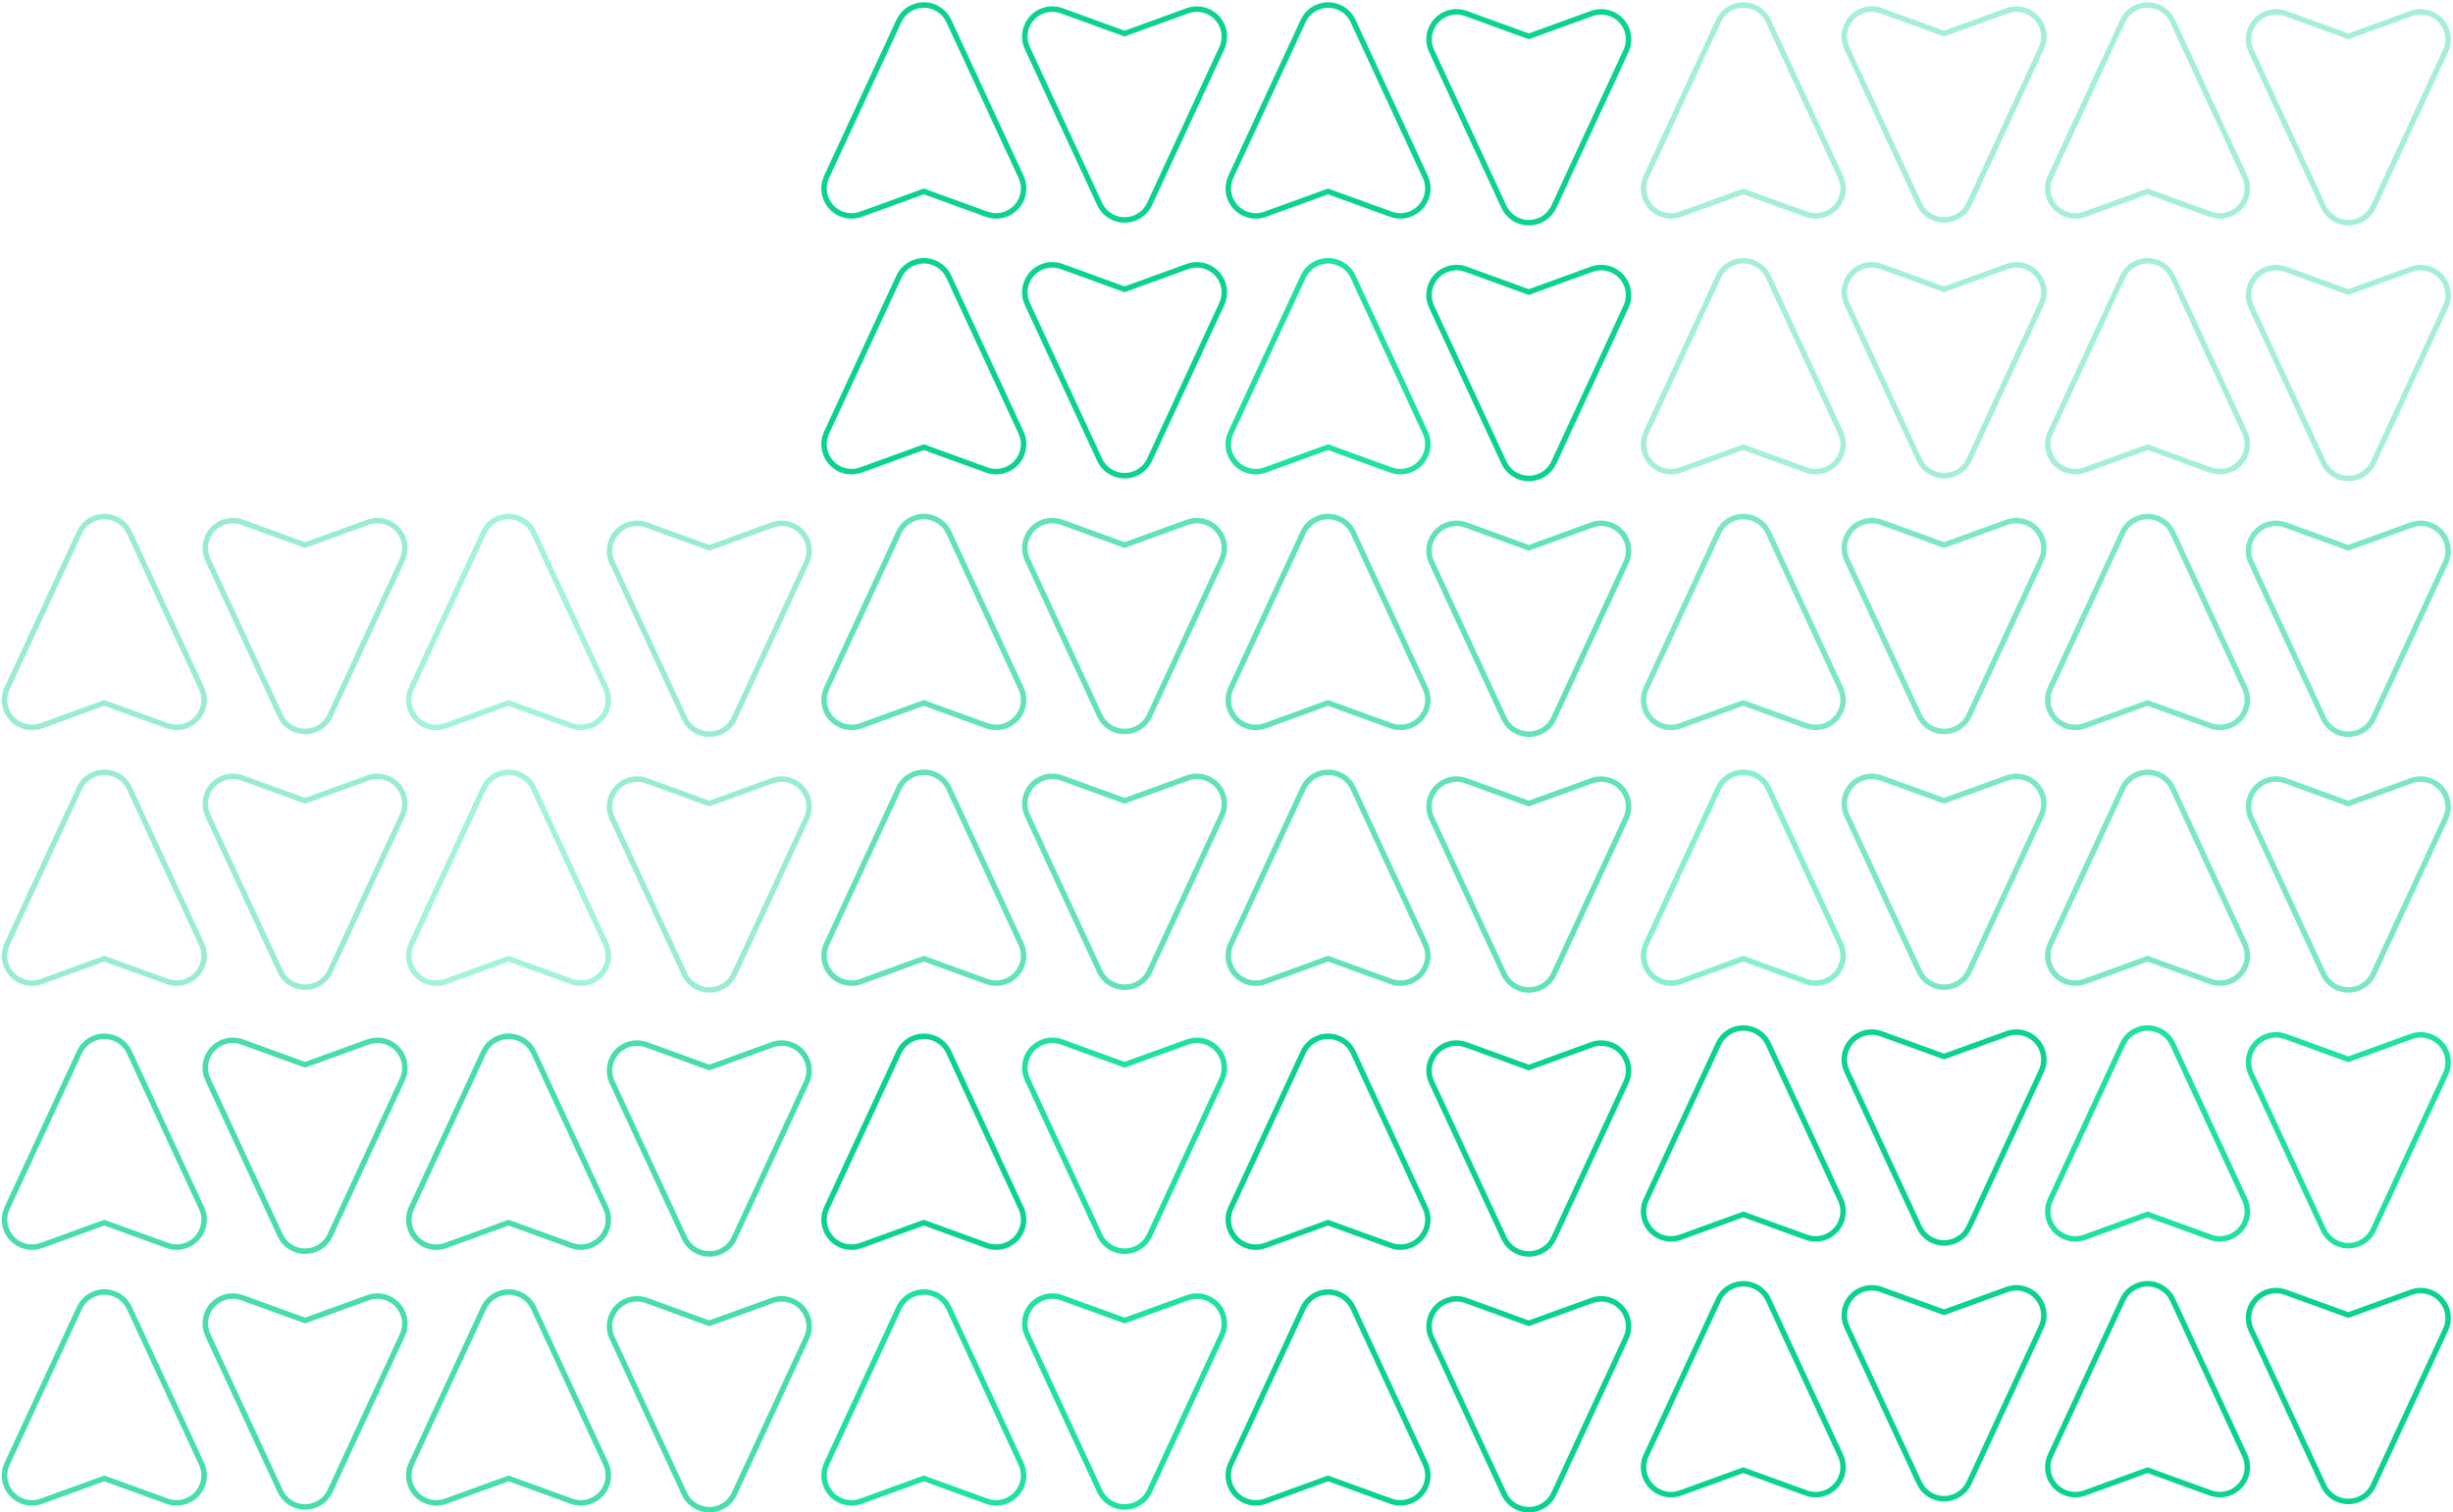 <?xml version="1.0" encoding="UTF-8"?>
<svg width="892px" height="550px" viewBox="0 0 892 550" version="1.1" xmlns="http://www.w3.org/2000/svg" xmlns:xlink="http://www.w3.org/1999/xlink">
    <!-- Generator: Sketch 52.5 (67469) - http://www.bohemiancoding.com/sketch -->
    <title>Group 8</title>
    <desc>Created with Sketch.</desc>
    <g id="Page-1" stroke="none" stroke-width="1" fill="none" fill-rule="evenodd">
        <g id="7_1" transform="translate(-297, -124)" stroke-width="2">
            <g id="Group" transform="translate(60, 95)">
                <g id="Group-3">
                    <g id="Group-8" transform="translate(242, 34)">
                        <g id="Group-7" opacity="0.365" transform="translate(596, 0)" stroke="#0BD291">
                            <g id="Group-5">
                                <g id="Group-4">
                                    <path d="M23.304,2.804 L-2.001,59.932 C-4.238,64.982 -1.958,70.888 3.092,73.125 C5.508,74.196 8.25,74.266 10.718,73.321 L33.434,64.622 L56.456,72.515 C61.68,74.307 67.367,71.524 69.158,66.299 C70.015,63.802 69.849,61.068 68.697,58.693 L41.446,2.491 C39.036,-2.479 33.054,-4.554 28.085,-2.144 C25.956,-1.112 24.262,0.641 23.304,2.804 Z" id="Path-15" transform="translate(33.746, 35.91) rotate(-359) translate(-33.746, -35.91) "></path>
                                    <path d="M170.304,2.804 L144.999,59.932 C142.762,64.982 145.042,70.888 150.092,73.125 C152.508,74.196 155.25,74.266 157.718,73.321 L180.434,64.622 L203.456,72.515 C208.68,74.307 214.367,71.524 216.158,66.299 C217.015,63.802 216.849,61.068 215.697,58.693 L188.446,2.491 C186.036,-2.479 180.054,-4.554 175.085,-2.144 C172.956,-1.112 171.262,0.641 170.304,2.804 Z" id="Path-15-Copy-2" transform="translate(180.746, 35.91) rotate(-359) translate(-180.746, -35.91) "></path>
                                    <path d="M96.304,2.804 L70.999,59.932 C68.762,64.982 71.042,70.888 76.092,73.125 C78.508,74.196 81.25,74.266 83.718,73.321 L106.434,64.622 L129.456,72.515 C134.68,74.307 140.367,71.524 142.158,66.299 C143.015,63.802 142.849,61.068 141.697,58.693 L114.446,2.491 C112.036,-2.479 106.054,-4.554 101.085,-2.144 C98.956,-1.112 97.262,0.641 96.304,2.804 Z" id="Path-15-Copy" transform="translate(106.746, 35.91) scale(1, -1) rotate(-359) translate(-106.746, -35.91) "></path>
                                    <path d="M243.304,3.804 L217.999,60.932 C215.762,65.982 218.042,71.888 223.092,74.125 C225.508,75.196 228.25,75.266 230.718,74.321 L253.434,65.622 L276.456,73.515 C281.68,75.307 287.367,72.524 289.158,67.299 C290.015,64.802 289.849,62.068 288.697,59.693 L261.446,3.491 C259.036,-1.479 253.054,-3.554 248.085,-1.144 C245.956,-0.112 244.262,1.641 243.304,3.804 Z" id="Path-15-Copy-3" transform="translate(253.746, 36.91) scale(1, -1) rotate(-359) translate(-253.746, -36.91) "></path>
                                </g>
                            </g>
                            <g id="Group-5-Copy" transform="translate(0, 93)">
                                <g id="Group-4">
                                    <path d="M23.304,2.804 L-2.001,59.932 C-4.238,64.982 -1.958,70.888 3.092,73.125 C5.508,74.196 8.25,74.266 10.718,73.321 L33.434,64.622 L56.456,72.515 C61.68,74.307 67.367,71.524 69.158,66.299 C70.015,63.802 69.849,61.068 68.697,58.693 L41.446,2.491 C39.036,-2.479 33.054,-4.554 28.085,-2.144 C25.956,-1.112 24.262,0.641 23.304,2.804 Z" id="Path-15" transform="translate(33.746, 35.91) rotate(-359) translate(-33.746, -35.91) "></path>
                                    <path d="M170.304,2.804 L144.999,59.932 C142.762,64.982 145.042,70.888 150.092,73.125 C152.508,74.196 155.25,74.266 157.718,73.321 L180.434,64.622 L203.456,72.515 C208.68,74.307 214.367,71.524 216.158,66.299 C217.015,63.802 216.849,61.068 215.697,58.693 L188.446,2.491 C186.036,-2.479 180.054,-4.554 175.085,-2.144 C172.956,-1.112 171.262,0.641 170.304,2.804 Z" id="Path-15-Copy-2" transform="translate(180.746, 35.91) rotate(-359) translate(-180.746, -35.91) "></path>
                                    <path d="M96.304,2.804 L70.999,59.932 C68.762,64.982 71.042,70.888 76.092,73.125 C78.508,74.196 81.25,74.266 83.718,73.321 L106.434,64.622 L129.456,72.515 C134.68,74.307 140.367,71.524 142.158,66.299 C143.015,63.802 142.849,61.068 141.697,58.693 L114.446,2.491 C112.036,-2.479 106.054,-4.554 101.085,-2.144 C98.956,-1.112 97.262,0.641 96.304,2.804 Z" id="Path-15-Copy" transform="translate(106.746, 35.91) scale(1, -1) rotate(-359) translate(-106.746, -35.91) "></path>
                                    <path d="M243.304,3.804 L217.999,60.932 C215.762,65.982 218.042,71.888 223.092,74.125 C225.508,75.196 228.25,75.266 230.718,74.321 L253.434,65.622 L276.456,73.515 C281.68,75.307 287.367,72.524 289.158,67.299 C290.015,64.802 289.849,62.068 288.697,59.693 L261.446,3.491 C259.036,-1.479 253.054,-3.554 248.085,-1.144 C245.956,-0.112 244.262,1.641 243.304,3.804 Z" id="Path-15-Copy-3" transform="translate(253.746, 36.91) scale(1, -1) rotate(-359) translate(-253.746, -36.91) "></path>
                                </g>
                            </g>
                        </g>
                        <g id="Group-7-Copy" opacity="0.539" transform="translate(596, 186)">
                            <g id="Group-5" stroke="#0BD291">
                                <g id="Group-4">
                                    <path d="M23.304,2.804 L-2.001,59.932 C-4.238,64.982 -1.958,70.888 3.092,73.125 C5.508,74.196 8.25,74.266 10.718,73.321 L33.434,64.622 L56.456,72.515 C61.68,74.307 67.367,71.524 69.158,66.299 C70.015,63.802 69.849,61.068 68.697,58.693 L41.446,2.491 C39.036,-2.479 33.054,-4.554 28.085,-2.144 C25.956,-1.112 24.262,0.641 23.304,2.804 Z" id="Path-15" transform="translate(33.746, 35.91) rotate(-359) translate(-33.746, -35.91) "></path>
                                    <path d="M170.304,2.804 L144.999,59.932 C142.762,64.982 145.042,70.888 150.092,73.125 C152.508,74.196 155.25,74.266 157.718,73.321 L180.434,64.622 L203.456,72.515 C208.68,74.307 214.367,71.524 216.158,66.299 C217.015,63.802 216.849,61.068 215.697,58.693 L188.446,2.491 C186.036,-2.479 180.054,-4.554 175.085,-2.144 C172.956,-1.112 171.262,0.641 170.304,2.804 Z" id="Path-15-Copy-2" transform="translate(180.746, 35.91) rotate(-359) translate(-180.746, -35.91) "></path>
                                    <path d="M96.304,2.804 L70.999,59.932 C68.762,64.982 71.042,70.888 76.092,73.125 C78.508,74.196 81.25,74.266 83.718,73.321 L106.434,64.622 L129.456,72.515 C134.68,74.307 140.367,71.524 142.158,66.299 C143.015,63.802 142.849,61.068 141.697,58.693 L114.446,2.491 C112.036,-2.479 106.054,-4.554 101.085,-2.144 C98.956,-1.112 97.262,0.641 96.304,2.804 Z" id="Path-15-Copy" transform="translate(106.746, 35.91) scale(1, -1) rotate(-359) translate(-106.746, -35.91) "></path>
                                    <path d="M243.304,3.804 L217.999,60.932 C215.762,65.982 218.042,71.888 223.092,74.125 C225.508,75.196 228.25,75.266 230.718,74.321 L253.434,65.622 L276.456,73.515 C281.68,75.307 287.367,72.524 289.158,67.299 C290.015,64.802 289.849,62.068 288.697,59.693 L261.446,3.491 C259.036,-1.479 253.054,-3.554 248.085,-1.144 C245.956,-0.112 244.262,1.641 243.304,3.804 Z" id="Path-15-Copy-3" transform="translate(253.746, 36.91) scale(1, -1) rotate(-359) translate(-253.746, -36.91) "></path>
                                </g>
                            </g>
                            <g id="Group-5-Copy" transform="translate(0, 93)">
                                <g id="Group-4">
                                    <path d="M23.304,2.804 L-2.001,59.932 C-4.238,64.982 -1.958,70.888 3.092,73.125 C5.508,74.196 8.25,74.266 10.718,73.321 L33.434,64.622 L56.456,72.515 C61.68,74.307 67.367,71.524 69.158,66.299 C70.015,63.802 69.849,61.068 68.697,58.693 L41.446,2.491 C39.036,-2.479 33.054,-4.554 28.085,-2.144 C25.956,-1.112 24.262,0.641 23.304,2.804 Z" id="Path-15" stroke="#20E1A2" transform="translate(33.746, 35.91) rotate(-359) translate(-33.746, -35.91) "></path>
                                    <path d="M170.304,2.804 L144.999,59.932 C142.762,64.982 145.042,70.888 150.092,73.125 C152.508,74.196 155.25,74.266 157.718,73.321 L180.434,64.622 L203.456,72.515 C208.68,74.307 214.367,71.524 216.158,66.299 C217.015,63.802 216.849,61.068 215.697,58.693 L188.446,2.491 C186.036,-2.479 180.054,-4.554 175.085,-2.144 C172.956,-1.112 171.262,0.641 170.304,2.804 Z" id="Path-15-Copy-2" stroke="#0BD291" transform="translate(180.746, 35.91) rotate(-359) translate(-180.746, -35.91) "></path>
                                    <path d="M96.304,2.804 L70.999,59.932 C68.762,64.982 71.042,70.888 76.092,73.125 C78.508,74.196 81.25,74.266 83.718,73.321 L106.434,64.622 L129.456,72.515 C134.68,74.307 140.367,71.524 142.158,66.299 C143.015,63.802 142.849,61.068 141.697,58.693 L114.446,2.491 C112.036,-2.479 106.054,-4.554 101.085,-2.144 C98.956,-1.112 97.262,0.641 96.304,2.804 Z" id="Path-15-Copy" stroke="#0BD291" transform="translate(106.746, 35.91) scale(1, -1) rotate(-359) translate(-106.746, -35.91) "></path>
                                    <path d="M243.304,3.804 L217.999,60.932 C215.762,65.982 218.042,71.888 223.092,74.125 C225.508,75.196 228.25,75.266 230.718,74.321 L253.434,65.622 L276.456,73.515 C281.68,75.307 287.367,72.524 289.158,67.299 C290.015,64.802 289.849,62.068 288.697,59.693 L261.446,3.491 C259.036,-1.479 253.054,-3.554 248.085,-1.144 C245.956,-0.112 244.262,1.641 243.304,3.804 Z" id="Path-15-Copy-3" stroke="#0BD291" transform="translate(253.746, 36.91) scale(1, -1) rotate(-359) translate(-253.746, -36.91) "></path>
                                </g>
                            </g>
                        </g>
                        <g id="Group-7-Copy-3" opacity="0.642" transform="translate(298, 186)" stroke="#0BD291">
                            <g id="Group-5">
                                <g id="Group-4">
                                    <path d="M23.304,2.804 L-2.001,59.932 C-4.238,64.982 -1.958,70.888 3.092,73.125 C5.508,74.196 8.25,74.266 10.718,73.321 L33.434,64.622 L56.456,72.515 C61.68,74.307 67.367,71.524 69.158,66.299 C70.015,63.802 69.849,61.068 68.697,58.693 L41.446,2.491 C39.036,-2.479 33.054,-4.554 28.085,-2.144 C25.956,-1.112 24.262,0.641 23.304,2.804 Z" id="Path-15" transform="translate(33.746, 35.91) rotate(-359) translate(-33.746, -35.91) "></path>
                                    <path d="M170.304,2.804 L144.999,59.932 C142.762,64.982 145.042,70.888 150.092,73.125 C152.508,74.196 155.25,74.266 157.718,73.321 L180.434,64.622 L203.456,72.515 C208.68,74.307 214.367,71.524 216.158,66.299 C217.015,63.802 216.849,61.068 215.697,58.693 L188.446,2.491 C186.036,-2.479 180.054,-4.554 175.085,-2.144 C172.956,-1.112 171.262,0.641 170.304,2.804 Z" id="Path-15-Copy-2" transform="translate(180.746, 35.91) rotate(-359) translate(-180.746, -35.91) "></path>
                                    <path d="M96.304,2.804 L70.999,59.932 C68.762,64.982 71.042,70.888 76.092,73.125 C78.508,74.196 81.25,74.266 83.718,73.321 L106.434,64.622 L129.456,72.515 C134.68,74.307 140.367,71.524 142.158,66.299 C143.015,63.802 142.849,61.068 141.697,58.693 L114.446,2.491 C112.036,-2.479 106.054,-4.554 101.085,-2.144 C98.956,-1.112 97.262,0.641 96.304,2.804 Z" id="Path-15-Copy" transform="translate(106.746, 35.91) scale(1, -1) rotate(-359) translate(-106.746, -35.91) "></path>
                                    <path d="M243.304,3.804 L217.999,60.932 C215.762,65.982 218.042,71.888 223.092,74.125 C225.508,75.196 228.25,75.266 230.718,74.321 L253.434,65.622 L276.456,73.515 C281.68,75.307 287.367,72.524 289.158,67.299 C290.015,64.802 289.849,62.068 288.697,59.693 L261.446,3.491 C259.036,-1.479 253.054,-3.554 248.085,-1.144 C245.956,-0.112 244.262,1.641 243.304,3.804 Z" id="Path-15-Copy-3" transform="translate(253.746, 36.91) scale(1, -1) rotate(-359) translate(-253.746, -36.91) "></path>
                                </g>
                            </g>
                            <g id="Group-5-Copy" transform="translate(0, 93)">
                                <g id="Group-4">
                                    <path d="M23.304,2.804 L-2.001,59.932 C-4.238,64.982 -1.958,70.888 3.092,73.125 C5.508,74.196 8.25,74.266 10.718,73.321 L33.434,64.622 L56.456,72.515 C61.68,74.307 67.367,71.524 69.158,66.299 C70.015,63.802 69.849,61.068 68.697,58.693 L41.446,2.491 C39.036,-2.479 33.054,-4.554 28.085,-2.144 C25.956,-1.112 24.262,0.641 23.304,2.804 Z" id="Path-15" transform="translate(33.746, 35.91) rotate(-359) translate(-33.746, -35.91) "></path>
                                    <path d="M170.304,2.804 L144.999,59.932 C142.762,64.982 145.042,70.888 150.092,73.125 C152.508,74.196 155.25,74.266 157.718,73.321 L180.434,64.622 L203.456,72.515 C208.68,74.307 214.367,71.524 216.158,66.299 C217.015,63.802 216.849,61.068 215.697,58.693 L188.446,2.491 C186.036,-2.479 180.054,-4.554 175.085,-2.144 C172.956,-1.112 171.262,0.641 170.304,2.804 Z" id="Path-15-Copy-2" transform="translate(180.746, 35.91) rotate(-359) translate(-180.746, -35.91) "></path>
                                    <path d="M96.304,2.804 L70.999,59.932 C68.762,64.982 71.042,70.888 76.092,73.125 C78.508,74.196 81.25,74.266 83.718,73.321 L106.434,64.622 L129.456,72.515 C134.68,74.307 140.367,71.524 142.158,66.299 C143.015,63.802 142.849,61.068 141.697,58.693 L114.446,2.491 C112.036,-2.479 106.054,-4.554 101.085,-2.144 C98.956,-1.112 97.262,0.641 96.304,2.804 Z" id="Path-15-Copy" transform="translate(106.746, 35.91) scale(1, -1) rotate(-359) translate(-106.746, -35.91) "></path>
                                    <path d="M243.304,3.804 L217.999,60.932 C215.762,65.982 218.042,71.888 223.092,74.125 C225.508,75.196 228.25,75.266 230.718,74.321 L253.434,65.622 L276.456,73.515 C281.68,75.307 287.367,72.524 289.158,67.299 C290.015,64.802 289.849,62.068 288.697,59.693 L261.446,3.491 C259.036,-1.479 253.054,-3.554 248.085,-1.144 C245.956,-0.112 244.262,1.641 243.304,3.804 Z" id="Path-15-Copy-3" transform="translate(253.746, 36.91) scale(1, -1) rotate(-359) translate(-253.746, -36.91) "></path>
                                </g>
                            </g>
                        </g>
                        <g id="Group-7-Copy-4" transform="translate(298, 0)">
                            <g id="Group-5" stroke="#0BD291">
                                <g id="Group-4">
                                    <path d="M23.304,2.804 L-2.001,59.932 C-4.238,64.982 -1.958,70.888 3.092,73.125 C5.508,74.196 8.25,74.266 10.718,73.321 L33.434,64.622 L56.456,72.515 C61.68,74.307 67.367,71.524 69.158,66.299 C70.015,63.802 69.849,61.068 68.697,58.693 L41.446,2.491 C39.036,-2.479 33.054,-4.554 28.085,-2.144 C25.956,-1.112 24.262,0.641 23.304,2.804 Z" id="Path-15" transform="translate(33.746, 35.91) rotate(-359) translate(-33.746, -35.91) "></path>
                                    <path d="M170.304,2.804 L144.999,59.932 C142.762,64.982 145.042,70.888 150.092,73.125 C152.508,74.196 155.25,74.266 157.718,73.321 L180.434,64.622 L203.456,72.515 C208.68,74.307 214.367,71.524 216.158,66.299 C217.015,63.802 216.849,61.068 215.697,58.693 L188.446,2.491 C186.036,-2.479 180.054,-4.554 175.085,-2.144 C172.956,-1.112 171.262,0.641 170.304,2.804 Z" id="Path-15-Copy-2" transform="translate(180.746, 35.91) rotate(-359) translate(-180.746, -35.91) "></path>
                                    <path d="M96.304,2.804 L70.999,59.932 C68.762,64.982 71.042,70.888 76.092,73.125 C78.508,74.196 81.25,74.266 83.718,73.321 L106.434,64.622 L129.456,72.515 C134.68,74.307 140.367,71.524 142.158,66.299 C143.015,63.802 142.849,61.068 141.697,58.693 L114.446,2.491 C112.036,-2.479 106.054,-4.554 101.085,-2.144 C98.956,-1.112 97.262,0.641 96.304,2.804 Z" id="Path-15-Copy" transform="translate(106.746, 35.91) scale(1, -1) rotate(-359) translate(-106.746, -35.91) "></path>
                                    <path d="M243.304,3.804 L217.999,60.932 C215.762,65.982 218.042,71.888 223.092,74.125 C225.508,75.196 228.25,75.266 230.718,74.321 L253.434,65.622 L276.456,73.515 C281.68,75.307 287.367,72.524 289.158,67.299 C290.015,64.802 289.849,62.068 288.697,59.693 L261.446,3.491 C259.036,-1.479 253.054,-3.554 248.085,-1.144 C245.956,-0.112 244.262,1.641 243.304,3.804 Z" id="Path-15-Copy-3" transform="translate(253.746, 36.91) scale(1, -1) rotate(-359) translate(-253.746, -36.91) "></path>
                                </g>
                            </g>
                            <g id="Group-5-Copy" transform="translate(0, 93)">
                                <g id="Group-4">
                                    <path d="M23.304,2.804 L-2.001,59.932 C-4.238,64.982 -1.958,70.888 3.092,73.125 C5.508,74.196 8.25,74.266 10.718,73.321 L33.434,64.622 L56.456,72.515 C61.68,74.307 67.367,71.524 69.158,66.299 C70.015,63.802 69.849,61.068 68.697,58.693 L41.446,2.491 C39.036,-2.479 33.054,-4.554 28.085,-2.144 C25.956,-1.112 24.262,0.641 23.304,2.804 Z" id="Path-15" stroke="#0BD291" transform="translate(33.746, 35.91) rotate(-359) translate(-33.746, -35.91) "></path>
                                    <path d="M170.304,2.804 L144.999,59.932 C142.762,64.982 145.042,70.888 150.092,73.125 C152.508,74.196 155.25,74.266 157.718,73.321 L180.434,64.622 L203.456,72.515 C208.68,74.307 214.367,71.524 216.158,66.299 C217.015,63.802 216.849,61.068 215.697,58.693 L188.446,2.491 C186.036,-2.479 180.054,-4.554 175.085,-2.144 C172.956,-1.112 171.262,0.641 170.304,2.804 Z" id="Path-15-Copy-2" stroke="#20E1A2" transform="translate(180.746, 35.91) rotate(-359) translate(-180.746, -35.91) "></path>
                                    <path d="M96.304,2.804 L70.999,59.932 C68.762,64.982 71.042,70.888 76.092,73.125 C78.508,74.196 81.25,74.266 83.718,73.321 L106.434,64.622 L129.456,72.515 C134.68,74.307 140.367,71.524 142.158,66.299 C143.015,63.802 142.849,61.068 141.697,58.693 L114.446,2.491 C112.036,-2.479 106.054,-4.554 101.085,-2.144 C98.956,-1.112 97.262,0.641 96.304,2.804 Z" id="Path-15-Copy" stroke="#0BD291" transform="translate(106.746, 35.91) scale(1, -1) rotate(-359) translate(-106.746, -35.91) "></path>
                                    <path d="M243.304,3.804 L217.999,60.932 C215.762,65.982 218.042,71.888 223.092,74.125 C225.508,75.196 228.25,75.266 230.718,74.321 L253.434,65.622 L276.456,73.515 C281.68,75.307 287.367,72.524 289.158,67.299 C290.015,64.802 289.849,62.068 288.697,59.693 L261.446,3.491 C259.036,-1.479 253.054,-3.554 248.085,-1.144 C245.956,-0.112 244.262,1.641 243.304,3.804 Z" id="Path-15-Copy-3" stroke="#0BD291" transform="translate(253.746, 36.91) scale(1, -1) rotate(-359) translate(-253.746, -36.91) "></path>
                                </g>
                            </g>
                        </g>
                        <g id="Group-7-Copy-5" transform="translate(298, 375)">
                            <g id="Group-5">
                                <g id="Group-4">
                                    <path d="M23.304,2.804 L-2.001,59.932 C-4.238,64.982 -1.958,70.888 3.092,73.125 C5.508,74.196 8.25,74.266 10.718,73.321 L33.434,64.622 L56.456,72.515 C61.68,74.307 67.367,71.524 69.158,66.299 C70.015,63.802 69.849,61.068 68.697,58.693 L41.446,2.491 C39.036,-2.479 33.054,-4.554 28.085,-2.144 C25.956,-1.112 24.262,0.641 23.304,2.804 Z" id="Path-15" stroke="#0BD291" transform="translate(33.746, 35.91) rotate(-359) translate(-33.746, -35.91) "></path>
                                    <path d="M170.304,2.804 L144.999,59.932 C142.762,64.982 145.042,70.888 150.092,73.125 C152.508,74.196 155.25,74.266 157.718,73.321 L180.434,64.622 L203.456,72.515 C208.68,74.307 214.367,71.524 216.158,66.299 C217.015,63.802 216.849,61.068 215.697,58.693 L188.446,2.491 C186.036,-2.479 180.054,-4.554 175.085,-2.144 C172.956,-1.112 171.262,0.641 170.304,2.804 Z" id="Path-15-Copy-2" stroke="#0BD291" transform="translate(180.746, 35.91) rotate(-359) translate(-180.746, -35.91) "></path>
                                    <path d="M96.304,2.804 L70.999,59.932 C68.762,64.982 71.042,70.888 76.092,73.125 C78.508,74.196 81.25,74.266 83.718,73.321 L106.434,64.622 L129.456,72.515 C134.68,74.307 140.367,71.524 142.158,66.299 C143.015,63.802 142.849,61.068 141.697,58.693 L114.446,2.491 C112.036,-2.479 106.054,-4.554 101.085,-2.144 C98.956,-1.112 97.262,0.641 96.304,2.804 Z" id="Path-15-Copy" stroke="#20E1A2" transform="translate(106.746, 35.91) scale(1, -1) rotate(-359) translate(-106.746, -35.91) "></path>
                                    <path d="M243.304,3.804 L217.999,60.932 C215.762,65.982 218.042,71.888 223.092,74.125 C225.508,75.196 228.25,75.266 230.718,74.321 L253.434,65.622 L276.456,73.515 C281.68,75.307 287.367,72.524 289.158,67.299 C290.015,64.802 289.849,62.068 288.697,59.693 L261.446,3.491 C259.036,-1.479 253.054,-3.554 248.085,-1.144 C245.956,-0.112 244.262,1.641 243.304,3.804 Z" id="Path-15-Copy-3" stroke="#0BD291" transform="translate(253.746, 36.91) scale(1, -1) rotate(-359) translate(-253.746, -36.91) "></path>
                                </g>
                            </g>
                            <g id="Group-5-Copy" transform="translate(0, 93)">
                                <g id="Group-4">
                                    <path d="M23.304,2.804 L-2.001,59.932 C-4.238,64.982 -1.958,70.888 3.092,73.125 C5.508,74.196 8.25,74.266 10.718,73.321 L33.434,64.622 L56.456,72.515 C61.68,74.307 67.367,71.524 69.158,66.299 C70.015,63.802 69.849,61.068 68.697,58.693 L41.446,2.491 C39.036,-2.479 33.054,-4.554 28.085,-2.144 C25.956,-1.112 24.262,0.641 23.304,2.804 Z" id="Path-15" stroke="#20E1A2" transform="translate(33.746, 35.91) rotate(-359) translate(-33.746, -35.91) "></path>
                                    <path d="M170.304,2.804 L144.999,59.932 C142.762,64.982 145.042,70.888 150.092,73.125 C152.508,74.196 155.25,74.266 157.718,73.321 L180.434,64.622 L203.456,72.515 C208.68,74.307 214.367,71.524 216.158,66.299 C217.015,63.802 216.849,61.068 215.697,58.693 L188.446,2.491 C186.036,-2.479 180.054,-4.554 175.085,-2.144 C172.956,-1.112 171.262,0.641 170.304,2.804 Z" id="Path-15-Copy-2" stroke="#0BD291" transform="translate(180.746, 35.91) rotate(-359) translate(-180.746, -35.91) "></path>
                                    <path d="M96.304,2.804 L70.999,59.932 C68.762,64.982 71.042,70.888 76.092,73.125 C78.508,74.196 81.25,74.266 83.718,73.321 L106.434,64.622 L129.456,72.515 C134.68,74.307 140.367,71.524 142.158,66.299 C143.015,63.802 142.849,61.068 141.697,58.693 L114.446,2.491 C112.036,-2.479 106.054,-4.554 101.085,-2.144 C98.956,-1.112 97.262,0.641 96.304,2.804 Z" id="Path-15-Copy" stroke="#20E1A2" transform="translate(106.746, 35.91) scale(1, -1) rotate(-359) translate(-106.746, -35.91) "></path>
                                    <path d="M243.304,3.804 L217.999,60.932 C215.762,65.982 218.042,71.888 223.092,74.125 C225.508,75.196 228.25,75.266 230.718,74.321 L253.434,65.622 L276.456,73.515 C281.68,75.307 287.367,72.524 289.158,67.299 C290.015,64.802 289.849,62.068 288.697,59.693 L261.446,3.491 C259.036,-1.479 253.054,-3.554 248.085,-1.144 C245.956,-0.112 244.262,1.641 243.304,3.804 Z" id="Path-15-Copy-3" stroke="#0BD291" transform="translate(253.746, 36.91) scale(1, -1) rotate(-359) translate(-253.746, -36.91) "></path>
                                </g>
                            </g>
                        </g>
                        <g id="Group-7-Copy-7" opacity="0.417" transform="translate(0, 186)">
                            <g id="Group-5">
                                <g id="Group-4">
                                    <path d="M23.304,2.804 L-2.001,59.932 C-4.238,64.982 -1.958,70.888 3.092,73.125 C5.508,74.196 8.25,74.266 10.718,73.321 L33.434,64.622 L56.456,72.515 C61.68,74.307 67.367,71.524 69.158,66.299 C70.015,63.802 69.849,61.068 68.697,58.693 L41.446,2.491 C39.036,-2.479 33.054,-4.554 28.085,-2.144 C25.956,-1.112 24.262,0.641 23.304,2.804 Z" id="Path-15" stroke="#0BD291" transform="translate(33.746, 35.91) rotate(-359) translate(-33.746, -35.91) "></path>
                                    <path d="M170.304,2.804 L144.999,59.932 C142.762,64.982 145.042,70.888 150.092,73.125 C152.508,74.196 155.25,74.266 157.718,73.321 L180.434,64.622 L203.456,72.515 C208.68,74.307 214.367,71.524 216.158,66.299 C217.015,63.802 216.849,61.068 215.697,58.693 L188.446,2.491 C186.036,-2.479 180.054,-4.554 175.085,-2.144 C172.956,-1.112 171.262,0.641 170.304,2.804 Z" id="Path-15-Copy-2" stroke="#20E1A2" transform="translate(180.746, 35.91) rotate(-359) translate(-180.746, -35.91) "></path>
                                    <path d="M96.304,2.804 L70.999,59.932 C68.762,64.982 71.042,70.888 76.092,73.125 C78.508,74.196 81.25,74.266 83.718,73.321 L106.434,64.622 L129.456,72.515 C134.68,74.307 140.367,71.524 142.158,66.299 C143.015,63.802 142.849,61.068 141.697,58.693 L114.446,2.491 C112.036,-2.479 106.054,-4.554 101.085,-2.144 C98.956,-1.112 97.262,0.641 96.304,2.804 Z" id="Path-15-Copy" stroke="#0BD291" transform="translate(106.746, 35.91) scale(1, -1) rotate(-359) translate(-106.746, -35.91) "></path>
                                    <path d="M243.304,3.804 L217.999,60.932 C215.762,65.982 218.042,71.888 223.092,74.125 C225.508,75.196 228.25,75.266 230.718,74.321 L253.434,65.622 L276.456,73.515 C281.68,75.307 287.367,72.524 289.158,67.299 C290.015,64.802 289.849,62.068 288.697,59.693 L261.446,3.491 C259.036,-1.479 253.054,-3.554 248.085,-1.144 C245.956,-0.112 244.262,1.641 243.304,3.804 Z" id="Path-15-Copy-3" stroke="#0BD291" transform="translate(253.746, 36.91) scale(1, -1) rotate(-359) translate(-253.746, -36.91) "></path>
                                </g>
                            </g>
                            <g id="Group-5-Copy" transform="translate(0, 93)">
                                <g id="Group-4">
                                    <path d="M23.304,2.804 L-2.001,59.932 C-4.238,64.982 -1.958,70.888 3.092,73.125 C5.508,74.196 8.25,74.266 10.718,73.321 L33.434,64.622 L56.456,72.515 C61.68,74.307 67.367,71.524 69.158,66.299 C70.015,63.802 69.849,61.068 68.697,58.693 L41.446,2.491 C39.036,-2.479 33.054,-4.554 28.085,-2.144 C25.956,-1.112 24.262,0.641 23.304,2.804 Z" id="Path-15" stroke="#0BD291" transform="translate(33.746, 35.91) rotate(-359) translate(-33.746, -35.91) "></path>
                                    <path d="M170.304,2.804 L144.999,59.932 C142.762,64.982 145.042,70.888 150.092,73.125 C152.508,74.196 155.25,74.266 157.718,73.321 L180.434,64.622 L203.456,72.515 C208.68,74.307 214.367,71.524 216.158,66.299 C217.015,63.802 216.849,61.068 215.697,58.693 L188.446,2.491 C186.036,-2.479 180.054,-4.554 175.085,-2.144 C172.956,-1.112 171.262,0.641 170.304,2.804 Z" id="Path-15-Copy-2" stroke="#20E1A2" transform="translate(180.746, 35.91) rotate(-359) translate(-180.746, -35.91) "></path>
                                    <path d="M96.304,2.804 L70.999,59.932 C68.762,64.982 71.042,70.888 76.092,73.125 C78.508,74.196 81.25,74.266 83.718,73.321 L106.434,64.622 L129.456,72.515 C134.68,74.307 140.367,71.524 142.158,66.299 C143.015,63.802 142.849,61.068 141.697,58.693 L114.446,2.491 C112.036,-2.479 106.054,-4.554 101.085,-2.144 C98.956,-1.112 97.262,0.641 96.304,2.804 Z" id="Path-15-Copy" stroke="#0BD291" transform="translate(106.746, 35.91) scale(1, -1) rotate(-359) translate(-106.746, -35.91) "></path>
                                    <path d="M243.304,3.804 L217.999,60.932 C215.762,65.982 218.042,71.888 223.092,74.125 C225.508,75.196 228.25,75.266 230.718,74.321 L253.434,65.622 L276.456,73.515 C281.68,75.307 287.367,72.524 289.158,67.299 C290.015,64.802 289.849,62.068 288.697,59.693 L261.446,3.491 C259.036,-1.479 253.054,-3.554 248.085,-1.144 C245.956,-0.112 244.262,1.641 243.304,3.804 Z" id="Path-15-Copy-3" stroke="#0BD291" transform="translate(253.746, 36.91) scale(1, -1) rotate(-359) translate(-253.746, -36.91) "></path>
                                </g>
                            </g>
                        </g>
                        <g id="Group-7-Copy-6" opacity="0.752" transform="translate(0, 375)" stroke="#0BD291">
                            <g id="Group-5">
                                <g id="Group-4">
                                    <path d="M23.304,2.804 L-2.001,59.932 C-4.238,64.982 -1.958,70.888 3.092,73.125 C5.508,74.196 8.25,74.266 10.718,73.321 L33.434,64.622 L56.456,72.515 C61.68,74.307 67.367,71.524 69.158,66.299 C70.015,63.802 69.849,61.068 68.697,58.693 L41.446,2.491 C39.036,-2.479 33.054,-4.554 28.085,-2.144 C25.956,-1.112 24.262,0.641 23.304,2.804 Z" id="Path-15" transform="translate(33.746, 35.91) rotate(-359) translate(-33.746, -35.91) "></path>
                                    <path d="M170.304,2.804 L144.999,59.932 C142.762,64.982 145.042,70.888 150.092,73.125 C152.508,74.196 155.25,74.266 157.718,73.321 L180.434,64.622 L203.456,72.515 C208.68,74.307 214.367,71.524 216.158,66.299 C217.015,63.802 216.849,61.068 215.697,58.693 L188.446,2.491 C186.036,-2.479 180.054,-4.554 175.085,-2.144 C172.956,-1.112 171.262,0.641 170.304,2.804 Z" id="Path-15-Copy-2" transform="translate(180.746, 35.91) rotate(-359) translate(-180.746, -35.91) "></path>
                                    <path d="M96.304,2.804 L70.999,59.932 C68.762,64.982 71.042,70.888 76.092,73.125 C78.508,74.196 81.25,74.266 83.718,73.321 L106.434,64.622 L129.456,72.515 C134.68,74.307 140.367,71.524 142.158,66.299 C143.015,63.802 142.849,61.068 141.697,58.693 L114.446,2.491 C112.036,-2.479 106.054,-4.554 101.085,-2.144 C98.956,-1.112 97.262,0.641 96.304,2.804 Z" id="Path-15-Copy" transform="translate(106.746, 35.91) scale(1, -1) rotate(-359) translate(-106.746, -35.91) "></path>
                                    <path d="M243.304,3.804 L217.999,60.932 C215.762,65.982 218.042,71.888 223.092,74.125 C225.508,75.196 228.25,75.266 230.718,74.321 L253.434,65.622 L276.456,73.515 C281.68,75.307 287.367,72.524 289.158,67.299 C290.015,64.802 289.849,62.068 288.697,59.693 L261.446,3.491 C259.036,-1.479 253.054,-3.554 248.085,-1.144 C245.956,-0.112 244.262,1.641 243.304,3.804 Z" id="Path-15-Copy-3" transform="translate(253.746, 36.91) scale(1, -1) rotate(-359) translate(-253.746, -36.91) "></path>
                                </g>
                            </g>
                            <g id="Group-5-Copy" transform="translate(0, 93)">
                                <g id="Group-4">
                                    <path d="M23.304,2.804 L-2.001,59.932 C-4.238,64.982 -1.958,70.888 3.092,73.125 C5.508,74.196 8.25,74.266 10.718,73.321 L33.434,64.622 L56.456,72.515 C61.68,74.307 67.367,71.524 69.158,66.299 C70.015,63.802 69.849,61.068 68.697,58.693 L41.446,2.491 C39.036,-2.479 33.054,-4.554 28.085,-2.144 C25.956,-1.112 24.262,0.641 23.304,2.804 Z" id="Path-15" transform="translate(33.746, 35.91) rotate(-359) translate(-33.746, -35.91) "></path>
                                    <path d="M170.304,2.804 L144.999,59.932 C142.762,64.982 145.042,70.888 150.092,73.125 C152.508,74.196 155.25,74.266 157.718,73.321 L180.434,64.622 L203.456,72.515 C208.68,74.307 214.367,71.524 216.158,66.299 C217.015,63.802 216.849,61.068 215.697,58.693 L188.446,2.491 C186.036,-2.479 180.054,-4.554 175.085,-2.144 C172.956,-1.112 171.262,0.641 170.304,2.804 Z" id="Path-15-Copy-2" transform="translate(180.746, 35.91) rotate(-359) translate(-180.746, -35.91) "></path>
                                    <path d="M96.304,2.804 L70.999,59.932 C68.762,64.982 71.042,70.888 76.092,73.125 C78.508,74.196 81.25,74.266 83.718,73.321 L106.434,64.622 L129.456,72.515 C134.68,74.307 140.367,71.524 142.158,66.299 C143.015,63.802 142.849,61.068 141.697,58.693 L114.446,2.491 C112.036,-2.479 106.054,-4.554 101.085,-2.144 C98.956,-1.112 97.262,0.641 96.304,2.804 Z" id="Path-15-Copy" transform="translate(106.746, 35.91) scale(1, -1) rotate(-359) translate(-106.746, -35.91) "></path>
                                    <path d="M243.304,3.804 L217.999,60.932 C215.762,65.982 218.042,71.888 223.092,74.125 C225.508,75.196 228.25,75.266 230.718,74.321 L253.434,65.622 L276.456,73.515 C281.68,75.307 287.367,72.524 289.158,67.299 C290.015,64.802 289.849,62.068 288.697,59.693 L261.446,3.491 C259.036,-1.479 253.054,-3.554 248.085,-1.144 C245.956,-0.112 244.262,1.641 243.304,3.804 Z" id="Path-15-Copy-3" transform="translate(253.746, 36.91) scale(1, -1) rotate(-359) translate(-253.746, -36.91) "></path>
                                </g>
                            </g>
                        </g>
                        <g id="Group-7-Copy-2" transform="translate(596, 372)">
                            <g id="Group-5">
                                <g id="Group-4">
                                    <path d="M23.304,2.804 L-2.001,59.932 C-4.238,64.982 -1.958,70.888 3.092,73.125 C5.508,74.196 8.25,74.266 10.718,73.321 L33.434,64.622 L56.456,72.515 C61.68,74.307 67.367,71.524 69.158,66.299 C70.015,63.802 69.849,61.068 68.697,58.693 L41.446,2.491 C39.036,-2.479 33.054,-4.554 28.085,-2.144 C25.956,-1.112 24.262,0.641 23.304,2.804 Z" id="Path-15" stroke="#0BD291" transform="translate(33.746, 35.91) rotate(-359) translate(-33.746, -35.91) "></path>
                                    <path d="M170.304,2.804 L144.999,59.932 C142.762,64.982 145.042,70.888 150.092,73.125 C152.508,74.196 155.25,74.266 157.718,73.321 L180.434,64.622 L203.456,72.515 C208.68,74.307 214.367,71.524 216.158,66.299 C217.015,63.802 216.849,61.068 215.697,58.693 L188.446,2.491 C186.036,-2.479 180.054,-4.554 175.085,-2.144 C172.956,-1.112 171.262,0.641 170.304,2.804 Z" id="Path-15-Copy-2" stroke="#20E1A2" transform="translate(180.746, 35.91) rotate(-359) translate(-180.746, -35.91) "></path>
                                    <path d="M96.304,2.804 L70.999,59.932 C68.762,64.982 71.042,70.888 76.092,73.125 C78.508,74.196 81.25,74.266 83.718,73.321 L106.434,64.622 L129.456,72.515 C134.68,74.307 140.367,71.524 142.158,66.299 C143.015,63.802 142.849,61.068 141.697,58.693 L114.446,2.491 C112.036,-2.479 106.054,-4.554 101.085,-2.144 C98.956,-1.112 97.262,0.641 96.304,2.804 Z" id="Path-15-Copy" stroke="#0BD291" transform="translate(106.746, 35.91) scale(1, -1) rotate(-359) translate(-106.746, -35.91) "></path>
                                    <path d="M243.304,3.804 L217.999,60.932 C215.762,65.982 218.042,71.888 223.092,74.125 C225.508,75.196 228.25,75.266 230.718,74.321 L253.434,65.622 L276.456,73.515 C281.68,75.307 287.367,72.524 289.158,67.299 C290.015,64.802 289.849,62.068 288.697,59.693 L261.446,3.491 C259.036,-1.479 253.054,-3.554 248.085,-1.144 C245.956,-0.112 244.262,1.641 243.304,3.804 Z" id="Path-15-Copy-3" stroke="#20E1A2" transform="translate(253.746, 36.91) scale(1, -1) rotate(-359) translate(-253.746, -36.91) "></path>
                                </g>
                            </g>
                            <g id="Group-5-Copy" transform="translate(0, 93)" stroke="#0BD291">
                                <g id="Group-4">
                                    <path d="M23.304,2.804 L-2.001,59.932 C-4.238,64.982 -1.958,70.888 3.092,73.125 C5.508,74.196 8.25,74.266 10.718,73.321 L33.434,64.622 L56.456,72.515 C61.68,74.307 67.367,71.524 69.158,66.299 C70.015,63.802 69.849,61.068 68.697,58.693 L41.446,2.491 C39.036,-2.479 33.054,-4.554 28.085,-2.144 C25.956,-1.112 24.262,0.641 23.304,2.804 Z" id="Path-15" transform="translate(33.746, 35.91) rotate(-359) translate(-33.746, -35.91) "></path>
                                    <path d="M170.304,2.804 L144.999,59.932 C142.762,64.982 145.042,70.888 150.092,73.125 C152.508,74.196 155.25,74.266 157.718,73.321 L180.434,64.622 L203.456,72.515 C208.68,74.307 214.367,71.524 216.158,66.299 C217.015,63.802 216.849,61.068 215.697,58.693 L188.446,2.491 C186.036,-2.479 180.054,-4.554 175.085,-2.144 C172.956,-1.112 171.262,0.641 170.304,2.804 Z" id="Path-15-Copy-2" transform="translate(180.746, 35.91) rotate(-359) translate(-180.746, -35.91) "></path>
                                    <path d="M96.304,2.804 L70.999,59.932 C68.762,64.982 71.042,70.888 76.092,73.125 C78.508,74.196 81.25,74.266 83.718,73.321 L106.434,64.622 L129.456,72.515 C134.68,74.307 140.367,71.524 142.158,66.299 C143.015,63.802 142.849,61.068 141.697,58.693 L114.446,2.491 C112.036,-2.479 106.054,-4.554 101.085,-2.144 C98.956,-1.112 97.262,0.641 96.304,2.804 Z" id="Path-15-Copy" transform="translate(106.746, 35.91) scale(1, -1) rotate(-359) translate(-106.746, -35.91) "></path>
                                    <path d="M243.304,3.804 L217.999,60.932 C215.762,65.982 218.042,71.888 223.092,74.125 C225.508,75.196 228.25,75.266 230.718,74.321 L253.434,65.622 L276.456,73.515 C281.68,75.307 287.367,72.524 289.158,67.299 C290.015,64.802 289.849,62.068 288.697,59.693 L261.446,3.491 C259.036,-1.479 253.054,-3.554 248.085,-1.144 C245.956,-0.112 244.262,1.641 243.304,3.804 Z" id="Path-15-Copy-3" transform="translate(253.746, 36.91) scale(1, -1) rotate(-359) translate(-253.746, -36.91) "></path>
                                </g>
                            </g>
                        </g>
                    </g>
                </g>
            </g>
        </g>
    </g>
</svg>